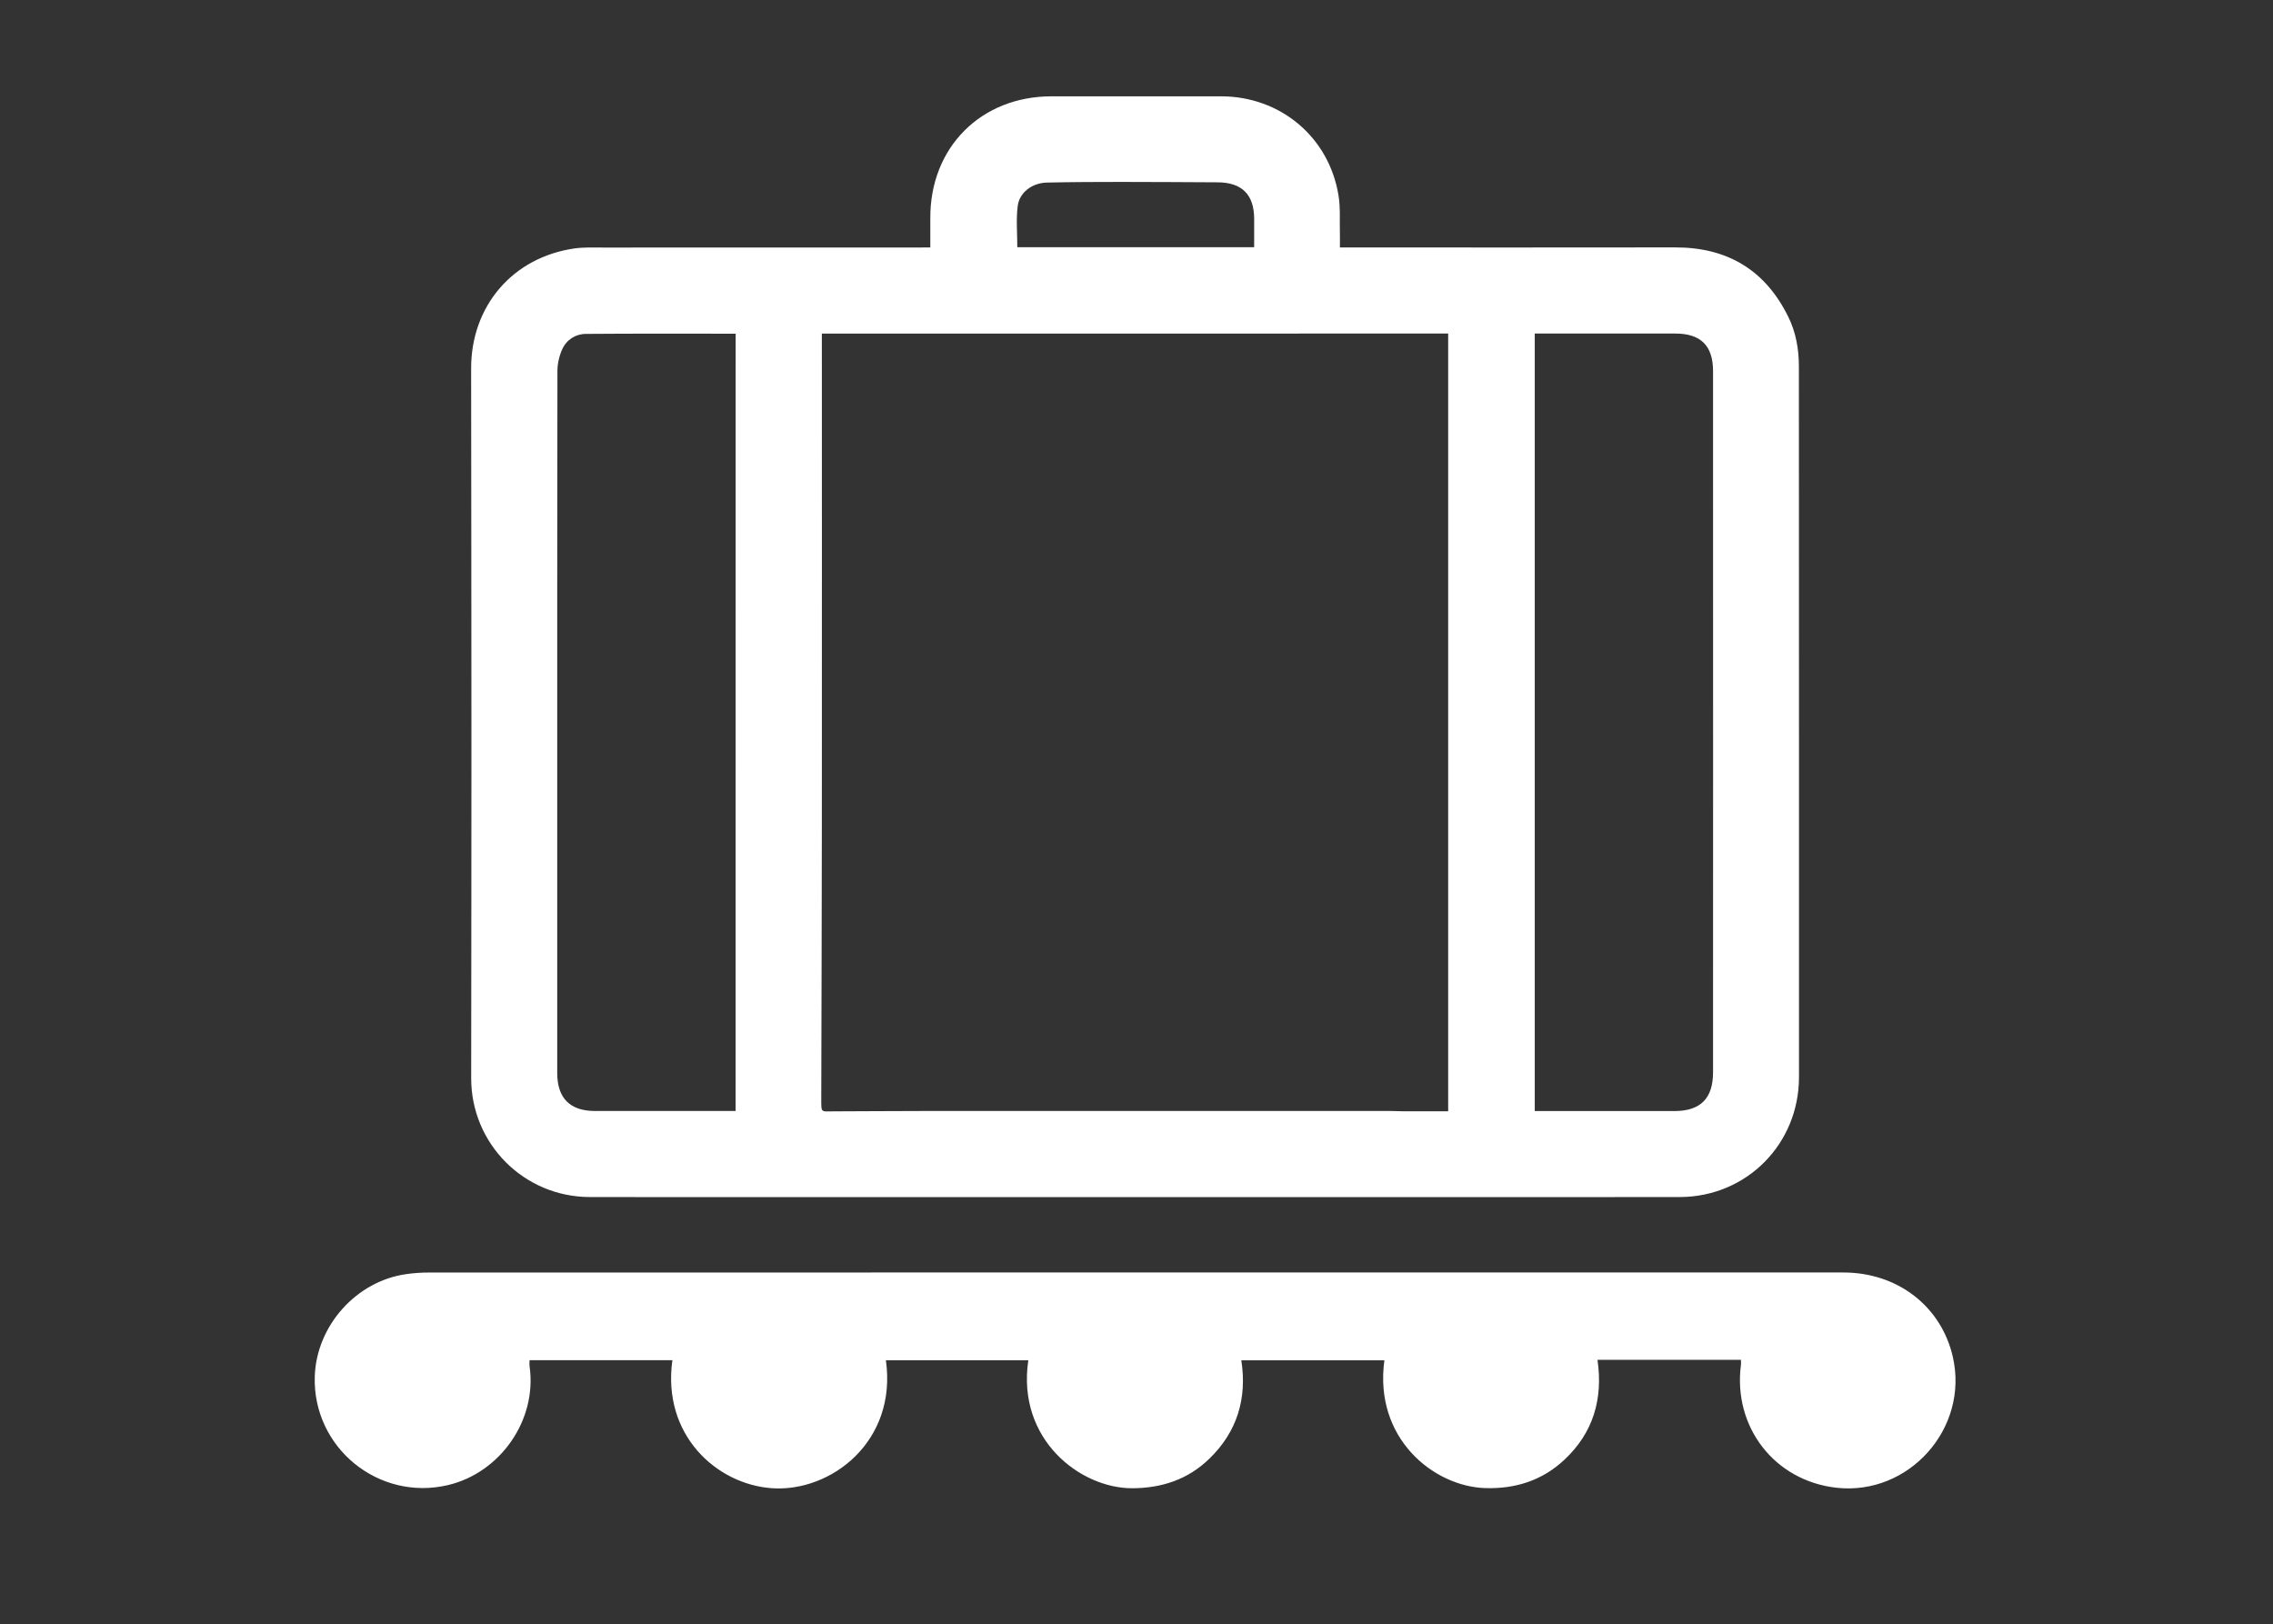 <?xml version="1.0" encoding="utf-8"?>
<!-- Generator: Adobe Illustrator 16.0.0, SVG Export Plug-In . SVG Version: 6.00 Build 0)  -->
<!DOCTYPE svg PUBLIC "-//W3C//DTD SVG 1.1//EN" "http://www.w3.org/Graphics/SVG/1.1/DTD/svg11.dtd">
<svg version="1.1" id="Layer_1" xmlns="http://www.w3.org/2000/svg" xmlns:xlink="http://www.w3.org/1999/xlink" x="0px" y="0px"
	 width="45.833px" height="32.75px" viewBox="0 0 45.833 32.75" enable-background="new 0 0 45.833 32.75" xml:space="preserve">
<rect x="0" y="0" width="45.833" height="32.75" fill="#333333" stroke="none"/>
<g display="none">
	<path display="inline" fill="#62C1BA" d="M35.031,16.161c0,4.981-0.008,9.963,0.012,14.944c0.002,0.516-0.133,0.646-0.647,0.645
		c-7.676-0.018-15.352-0.019-23.027-0.001c-0.522,0-0.645-0.141-0.644-0.649c0.016-10.014,0.016-20.027,0.003-30.041
		c0-0.471,0.128-0.59,0.594-0.589c7.692,0.015,15.385,0.016,23.077-0.001c0.52-0.002,0.645,0.133,0.643,0.646
		c-0.02,5.016-0.012,10.031-0.012,15.046C35.031,16.161,35.031,16.161,35.031,16.161z M33.265,29.963c0-9.247,0-18.461,0-27.708
		c-6.929,0-13.833,0-20.761,0c0,9.248,0,18.461,0,27.708C19.433,29.963,26.337,29.963,33.265,29.963z"/>
	<path display="inline" fill="#62C1BA" d="M40.208,4.409c-1.144,0.301-2.251,0.592-3.432,0.904c0-0.559-0.012-1.062,0.01-1.564
		c0.004-0.095,0.127-0.243,0.221-0.267c1.605-0.412,3.214-0.808,4.822-1.206c0.028-0.006,0.063,0.017,0.125,0.034
		c0,9.196,0,18.4,0,27.672c-1.042-0.258-2.038-0.505-3.035-0.753c-0.607-0.151-1.218-0.291-1.818-0.464
		c-0.127-0.037-0.304-0.191-0.312-0.301c-0.033-0.502-0.015-1.007-0.015-1.568c1.174,0.31,2.28,0.602,3.432,0.907
		C40.208,20.004,40.208,12.242,40.208,4.409z"/>
	<path display="inline" fill="#62C1BA" d="M3.812,2.231c0.883,0.221,1.716,0.43,2.548,0.636C7.115,3.055,7.868,3.25,8.627,3.423
		c0.281,0.064,0.391,0.192,0.375,0.485C8.979,4.345,8.996,4.784,8.996,5.311c-1.175-0.308-2.29-0.6-3.444-0.903
		c0,7.813,0,15.579,0,23.395c1.129-0.298,2.236-0.59,3.439-0.907c0,0.569,0.009,1.099-0.01,1.627
		c-0.003,0.077-0.131,0.193-0.221,0.215c-1.606,0.408-3.215,0.805-4.824,1.201c-0.028,0.007-0.064-0.016-0.124-0.033
		C3.812,20.722,3.812,11.529,3.812,2.231z"/>
	<path display="inline" fill="#62C1BA" d="M2.012,29.969c-0.568,0-1.103,0-1.667,0c0-9.249,0-18.468,0-27.72
		c0.558,0,1.092,0,1.667,0C2.012,11.48,2.012,20.7,2.012,29.969z"/>
	<path display="inline" fill="#62C1BA" d="M45.419,29.963c-0.554,0-1.103,0-1.677,0c0-9.236,0-18.444,0-27.699
		c0.55,0,1.095,0,1.677,0C45.419,11.488,45.419,20.708,45.419,29.963z"/>
</g>
<g>
	<path fill="#FFFFFF" d="M18.759,4.989c0-0.208,0.001-0.396,0-0.584c-0.01-1.429,1.02-2.464,2.446-2.463
		c1.139,0.001,2.276,0,3.415,0c1.193,0,2.175,0.816,2.369,1.993c0.043,0.262,0.021,0.534,0.029,0.802c0.002,0.077,0,0.153,0,0.252
		c0.085,0,0.15,0,0.214,0c2.182,0,4.364,0.003,6.545-0.001c1.052-0.002,1.815,0.454,2.281,1.397
		c0.156,0.315,0.215,0.656,0.215,1.005c0.002,2.506,0.002,5.011,0.002,7.516c0,2.27,0,4.541,0,6.811
		c0,1.349-1.057,2.415-2.405,2.418c-1.936,0.003-3.872,0.001-5.808,0.001c-3.732,0-7.465,0-11.198,0
		c-1.657,0-3.314,0.003-4.972-0.001c-1.328-0.003-2.393-1.074-2.391-2.398c0.001-2.226,0.006-4.452,0.005-6.678
		c0-2.544-0.004-5.088-0.006-7.632c-0.001-1.257,0.838-2.237,2.078-2.417c0.191-0.028,0.389-0.019,0.584-0.019
		c2.126-0.001,4.251-0.001,6.377-0.001C18.603,4.989,18.664,4.989,18.759,4.989z M16.572,6.726c0,0.079,0,0.134,0,0.189
		c0,1.349,0.001,2.698,0.001,4.046c0,1.875,0,3.75-0.001,5.625c-0.002,1.853-0.007,3.704-0.012,5.556
		c0,0.308-0.012,0.265,0.256,0.265c0.597-0.001,1.194-0.007,1.791-0.007c3.153,0,6.306,0,9.459,0c0.078,0,0.156,0.006,0.234,0.006
		c0.299,0,0.597,0,0.901,0c0-5.246,0-10.458,0-15.681C24.986,6.726,20.792,6.726,16.572,6.726z M14.834,6.728
		c-1.022,0-2.02-0.004-3.018,0.004c-0.212,0.001-0.392,0.117-0.48,0.312c-0.06,0.133-0.095,0.288-0.096,0.433
		c-0.005,2.884-0.004,5.768-0.004,8.651c0,1.835,0,3.67,0,5.505c0,0.506,0.256,0.766,0.758,0.767c0.887,0,1.774,0,2.661,0
		c0.054,0,0.109,0,0.178,0C14.834,17.17,14.834,11.958,14.834,6.728z M30.947,6.724c0,5.233,0,10.45,0,15.677
		c0.083,0,0.144,0,0.205,0c0.871,0,1.741,0,2.611,0c0.526,0,0.779-0.254,0.779-0.781c0.001-2.085,0.001-4.17,0.001-6.255
		c0-2.628,0-5.256-0.001-7.883c0-0.511-0.247-0.757-0.76-0.757c-0.87,0-1.739,0-2.608,0C31.102,6.724,31.03,6.724,30.947,6.724z
		 M20.513,4.984c1.593,0,3.174,0,4.776,0c0-0.202,0.001-0.391,0-0.58c-0.004-0.484-0.249-0.725-0.736-0.728
		c-0.646-0.003-1.292-0.008-1.938-0.008c-0.501,0-1.003,0.002-1.505,0.013c-0.296,0.006-0.556,0.199-0.589,0.475
		C20.487,4.423,20.513,4.698,20.513,4.984z"/>
	<path fill="#FFFFFF" d="M35.105,27.417c-0.967,0-1.919,0-2.893,0c0.115,0.792-0.088,1.474-0.668,2.015
		c-0.445,0.417-0.984,0.589-1.594,0.571c-1.044-0.032-2.251-1.005-2.035-2.577c-0.958,0-1.914,0-2.885,0
		c0.12,0.777-0.088,1.447-0.647,1.987c-0.427,0.414-0.954,0.591-1.552,0.593c-1.042,0.003-2.333-0.977-2.096-2.581
		c-0.958,0-1.914,0-2.872,0c0.233,1.638-1.11,2.666-2.303,2.58c-1.113-0.08-2.213-1.075-2.002-2.581c-0.958,0-1.914,0-2.88,0
		c0,0.045-0.005,0.087,0.001,0.128c0.153,1.082-0.593,2.141-1.644,2.39c-1.4,0.332-2.732-0.754-2.688-2.189
		c0.031-1.016,0.833-1.926,1.851-2.065c0.148-0.021,0.3-0.031,0.45-0.031c3.76-0.002,7.521-0.001,11.281-0.001
		c4.146,0,8.291,0,12.437,0c1.601,0,3.203,0,4.804,0c1.093,0,1.976,0.682,2.208,1.706c0.326,1.437-0.887,2.797-2.348,2.634
		c-1.245-0.139-2.088-1.222-1.926-2.476C35.108,27.493,35.105,27.465,35.105,27.417z"/>
</g>
<g display="none">
	<path display="inline" fill="#62C1BA" d="M44.643,16.814c-0.115,0.714-0.2,1.434-0.349,2.14
		c-1.178,5.597-5.922,10.062-11.581,10.918c-6.967,1.054-13.559-2.989-15.709-9.636c-0.532-1.645-0.774-3.338-0.67-5.055
		C16.768,8.034,22.06,2.858,28.348,1.895c0.424-0.064,0.85-0.112,1.275-0.167c0.566,0,1.133,0,1.699,0
		c0.637,0.093,1.278,0.163,1.91,0.282c5.425,1.02,9.934,5.432,11.066,10.832c0.148,0.706,0.231,1.425,0.345,2.138
		C44.643,15.591,44.643,16.204,44.643,16.814z M41.325,15.898c0.001-5.987-4.858-10.842-10.844-10.853
		c-6.294-0.013-11.312,5.435-10.831,11.659c0.421,5.442,4.979,10.027,10.791,10.04C36.458,26.756,41.324,21.898,41.325,15.898z"/>
	<path display="inline" fill="#62C1BA" d="M1.148,15.048c0.115-0.701,0.2-1.408,0.348-2.102C2.673,7.443,7.655,3.38,13.242,3.354
		c0.132-0.001,0.265,0,0.461,0c-4.574,2.948-7.048,7.062-7.055,12.46c-0.006,5.407,2.462,9.526,7.051,12.498
		c-0.188,0-0.324,0.001-0.46,0c-4.887-0.046-9.307-3.087-11.134-7.655c-0.483-1.208-0.789-2.453-0.894-3.75
		c-0.008-0.1-0.041-0.197-0.062-0.296C1.148,16.09,1.148,15.569,1.148,15.048z"/>
	<path display="inline" fill="#62C1BA" d="M21.055,28.301c-4.668-0.041-8.346-1.994-10.669-6.047
		c-2.647-4.618-2.452-9.307,0.558-13.711c2.405-3.52,5.884-5.181,10.222-5.207c-4.556,2.983-7.047,7.056-7.05,12.483
		C14.114,21.244,16.588,25.327,21.055,28.301z"/>
	<g display="inline">
		<path fill="#62C1BA" d="M33.361,22.928c-0.738,0-1.475,0-2.212,0c-0.289-0.364-0.578-0.728-0.867-1.091
			c-1.365-1.718-2.73-3.436-4.094-5.155c-0.023-0.028-0.042-0.071-0.041-0.107c0.005-0.38,0.014-0.761,0.023-1.141
			c0-0.019,0.006-0.038,0.01-0.056c0.272,0.01,0.539,0.023,0.805,0.029c0.556,0.013,1.109-0.008,1.654-0.127
			c0.489-0.107,0.942-0.291,1.32-0.63c0.43-0.385,0.662-0.88,0.791-1.431c0.013-0.055,0.022-0.11,0.035-0.17
			c-1.676-0.01-3.34-0.02-5.016-0.029c0.013-0.027,0.018-0.04,0.025-0.052c0.252-0.424,0.502-0.849,0.758-1.27
			c0.017-0.029,0.068-0.051,0.104-0.051c1.28,0.017,2.56,0.036,3.84,0.055c0.024,0,0.048-0.002,0.081-0.004
			c-0.1-0.208-0.226-0.384-0.385-0.536c-0.334-0.322-0.746-0.494-1.187-0.606c-0.612-0.156-1.238-0.195-1.865-0.203
			c-0.488-0.007-0.976,0.008-1.463,0.013c0-0.005,0-0.011,0-0.017c0.02-0.024,0.042-0.045,0.06-0.071
			c0.266-0.395,0.531-0.79,0.795-1.186c0.032-0.048,0.066-0.067,0.125-0.067c2.781-0.004,5.562-0.009,8.343-0.014
			c0.024,0,0.049,0,0.086,0c-0.021,0.038-0.035,0.062-0.05,0.086c-0.249,0.392-0.499,0.783-0.746,1.176
			c-0.033,0.053-0.069,0.072-0.132,0.072c-0.714-0.002-1.428-0.001-2.143-0.001c-0.032,0-0.063,0-0.084,0
			c0.16,0.226,0.323,0.438,0.466,0.662c0.145,0.227,0.237,0.476,0.253,0.757c0.813-0.01,1.62-0.02,2.438-0.029
			c-0.022,0.037-0.036,0.059-0.05,0.082c-0.25,0.388-0.5,0.775-0.747,1.165c-0.034,0.054-0.071,0.071-0.133,0.071
			c-0.485,0.007-0.969,0.019-1.454,0.026c-0.063,0.001-0.088,0.018-0.1,0.084c-0.029,0.163-0.061,0.326-0.11,0.483
			c-0.25,0.808-0.761,1.417-1.456,1.882c-0.694,0.464-1.469,0.721-2.286,0.866c-0.136,0.024-0.272,0.042-0.419,0.065
			c0.023,0.033,0.039,0.057,0.056,0.079c1.478,1.898,2.957,3.796,4.435,5.695C33.006,22.462,33.183,22.695,33.361,22.928z"/>
	</g>
</g>
</svg>
